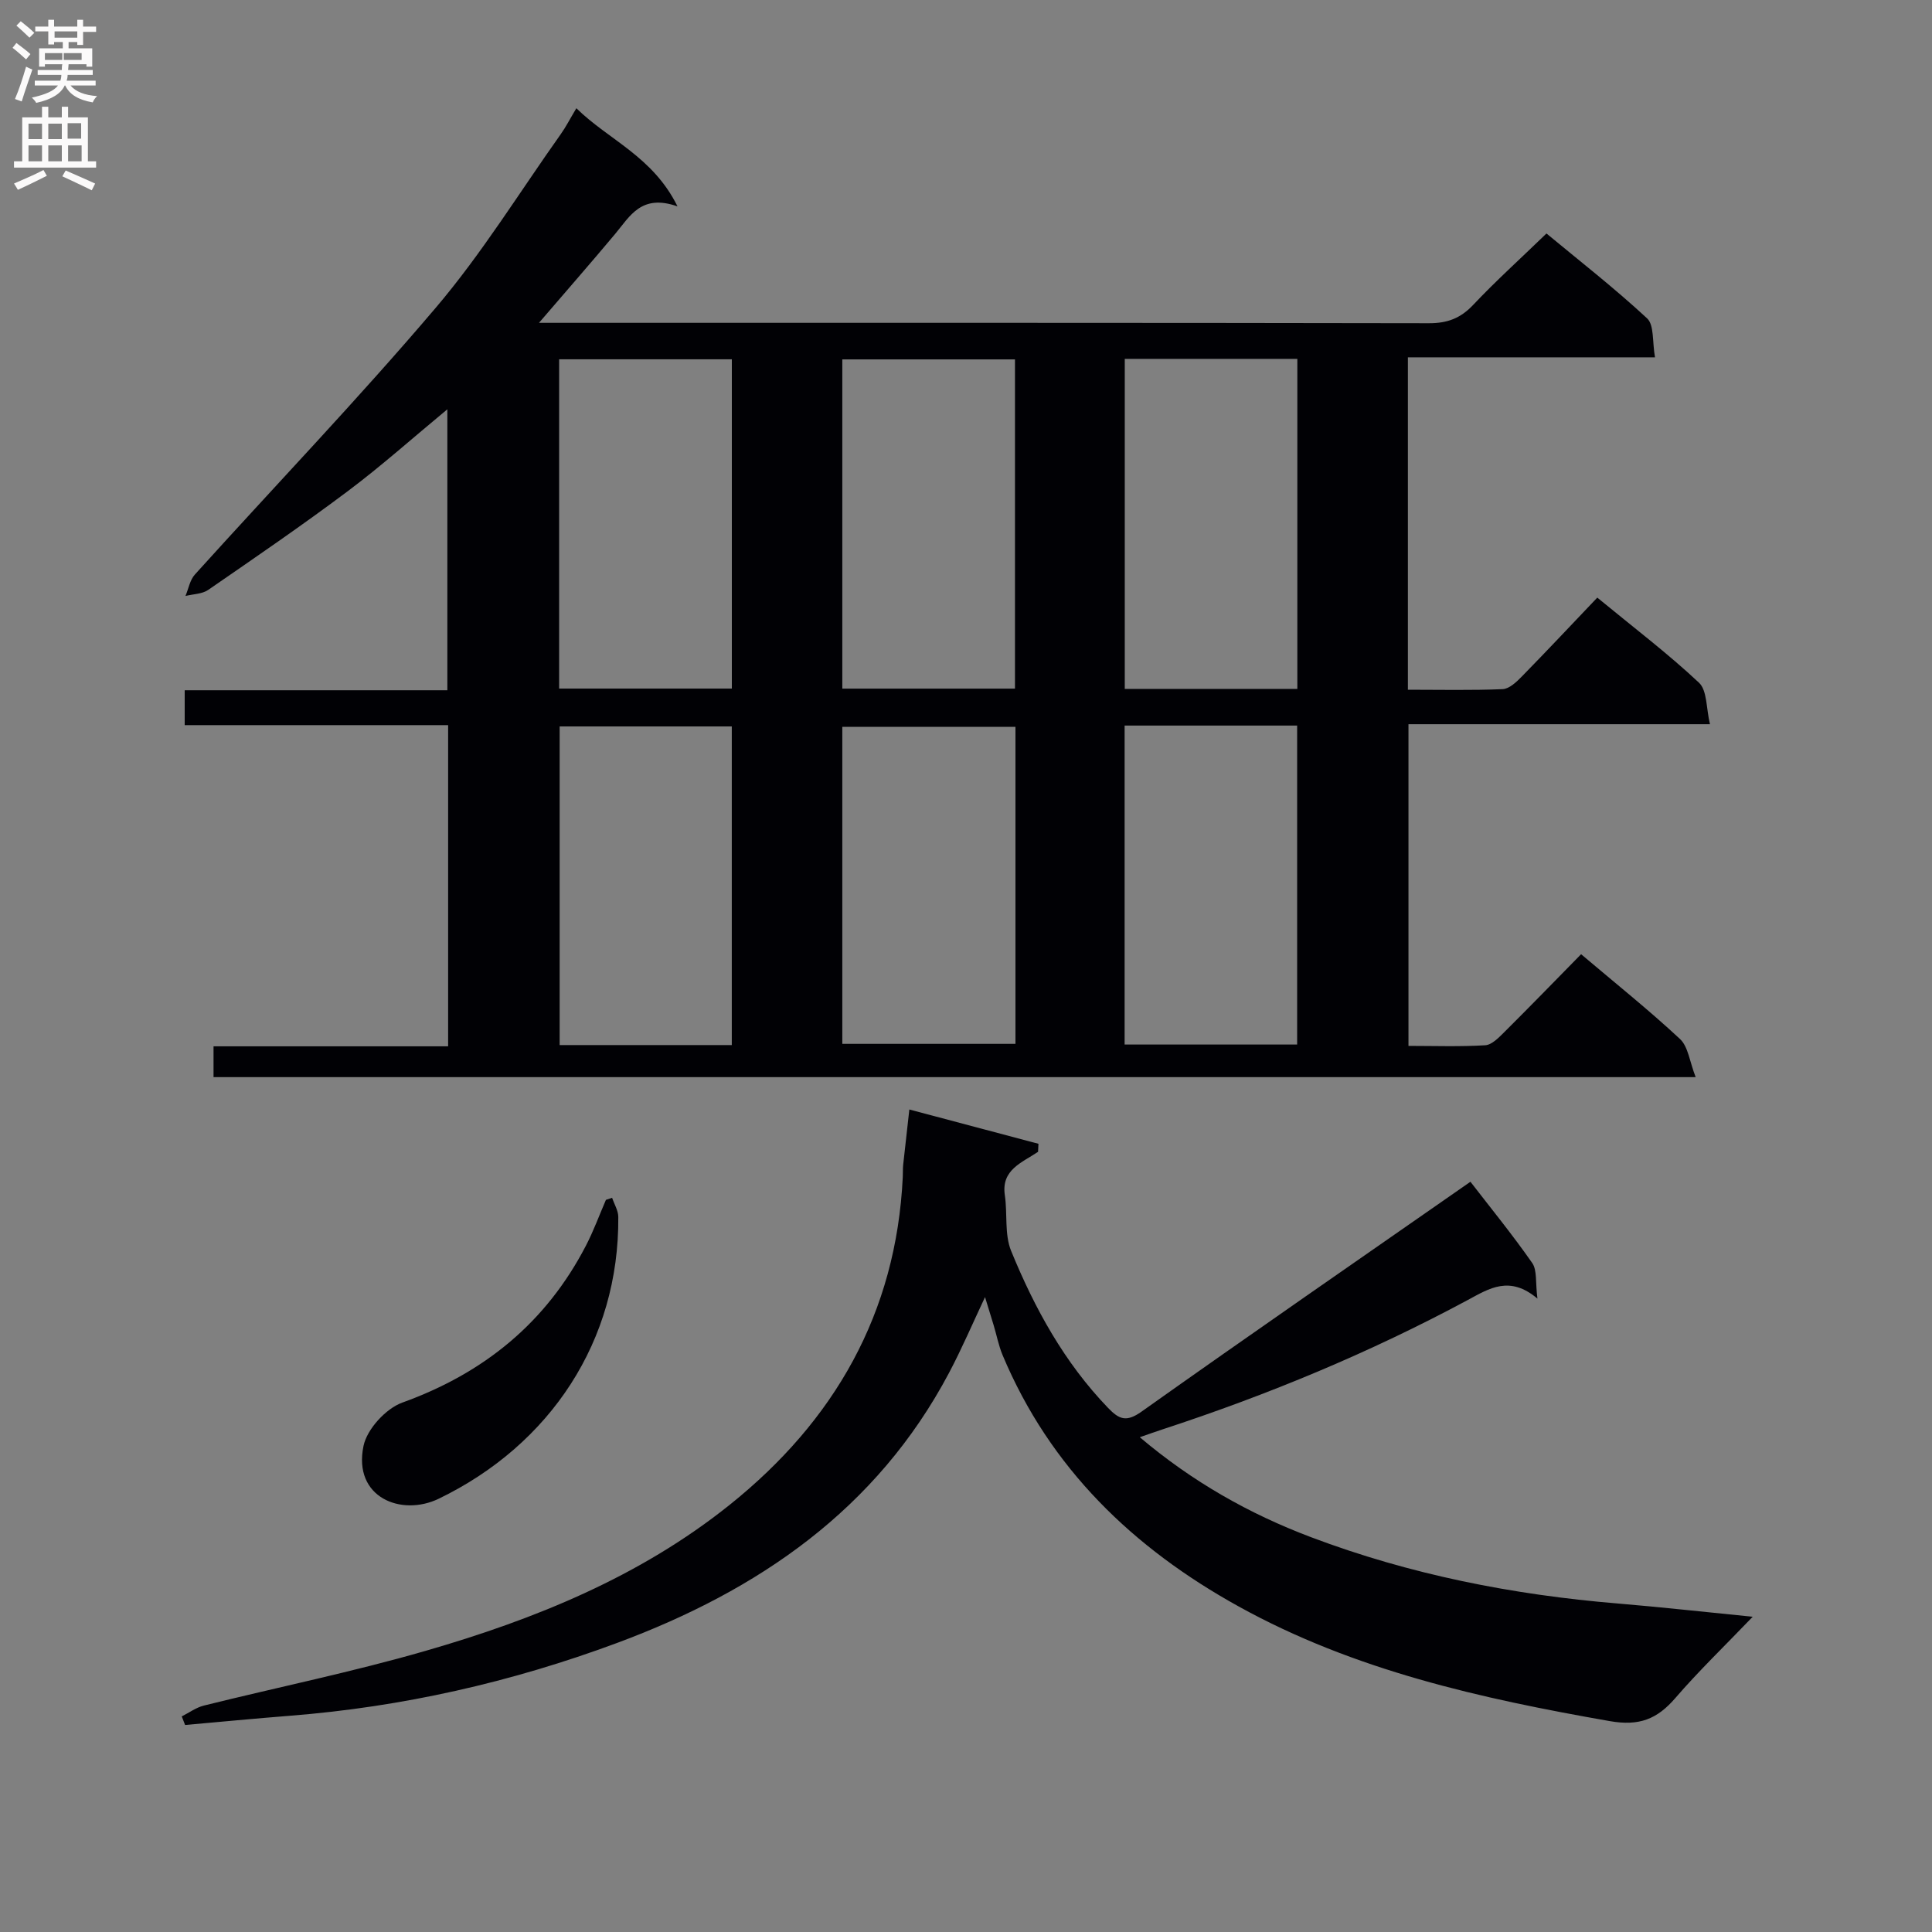 <svg enable-background="new 0 0 400 400" viewBox="0 0 400 400" xmlns="http://www.w3.org/2000/svg"><rect x="0" y="0" width="400" height="400" fill="#808080" stroke="none"/><g fill="#010105"><path d="m44.21 223.01c0-2.2 0-3.97 0-6.38h48.57c0-22.4 0-44.17 0-66.5-18.22 0-36.28 0-54.54 0 0-2.64 0-4.71 0-7.22h54.38c0-19.45 0-38.46 0-58.17-7.11 5.88-13.63 11.71-20.6 16.94-9.44 7.08-19.19 13.75-28.91 20.45-1.26.87-3.13.86-4.71 1.26.63-1.49.92-3.3 1.94-4.43 16.62-18.41 33.81-36.33 49.86-55.22 9.54-11.22 17.35-23.92 25.91-35.98 1.05-1.47 1.87-3.1 3.22-5.35 6.73 6.61 15.82 9.96 20.94 20.32-7.51-2.65-9.84 2.04-12.9 5.69-4.96 5.93-10.05 11.74-15.78 18.42h6.28c59.33 0 118.65-.03 177.98.08 3.8.01 6.54-1.02 9.15-3.79 4.68-4.96 9.76-9.54 15.18-14.79 6.74 5.59 14.06 11.29 20.83 17.57 1.5 1.39 1.06 4.86 1.64 8.07-17.42 0-34.14 0-51.16 0v68.82c6.72 0 13.18.15 19.62-.12 1.37-.06 2.87-1.49 3.97-2.62 5.23-5.34 10.34-10.79 15.62-16.33 7.63 6.28 14.66 11.61 21.06 17.62 1.71 1.61 1.47 5.28 2.27 8.59-21.41 0-41.7 0-62.42 0v66.6c5.32 0 10.61.19 15.88-.13 1.38-.08 2.82-1.59 3.96-2.72 5.3-5.27 10.51-10.64 15.9-16.13 7.13 6.04 14.03 11.55 20.47 17.55 1.71 1.59 2 4.71 3.25 7.9-103.03 0-204.74 0-306.86 0zm107.31-80.45c0-23.16 0-45.7 0-68.17-12.15 0-23.88 0-35.76 0v68.17zm58.62.01c0-22.92 0-45.58 0-68.16-12.19 0-23.93 0-35.75 0v68.16zm58.46.06c0-23.07 0-45.62 0-68.33-12.08 0-23.82 0-35.73 0v68.33zm-117.09 73.74c0-22.36 0-44.22 0-65.97-12.15 0-23.88 0-35.64 0v65.97zm58.73-65.88c-12.22 0-24.09 0-35.85 0v65.63h35.85c0-22.21 0-43.94 0-65.63zm22.6-.27v66.04h35.72c0-22.18 0-44.03 0-66.04-12 0-23.62 0-35.72 0z"/><path d="m188.27 229.71c9.05 2.4 17.89 4.75 26.73 7.1-.03.55-.05 1.1-.08 1.66-3.33 2.25-7.66 3.69-6.88 8.98.57 3.84-.1 8.09 1.3 11.53 4.86 11.89 11.01 23.1 20.06 32.5 2.33 2.42 3.81 3.01 6.96.77 22.5-15.97 45.2-31.64 68.08-47.58 4.05 5.26 8.65 10.88 12.79 16.82 1.04 1.5.64 4 1.08 7.37-5.76-4.85-9.95-2.12-14.42.29-20.23 10.88-41.38 19.64-63.21 26.79-1.37.45-2.73.94-4.7 1.62 10.91 9.23 22.64 15.86 35.46 20.7 20.5 7.74 41.75 11.93 63.53 13.73 8.9.74 17.78 1.74 27.91 2.74-5.86 6.11-11.19 11.23-15.99 16.8-3.79 4.4-7.49 5.89-13.65 4.8-26.64-4.67-52.84-10.48-76.77-23.72-21.87-12.09-39.08-28.63-48.9-52.06-.82-1.97-1.22-4.11-1.84-6.16-.56-1.87-1.15-3.74-1.79-5.84-2.57 5.45-4.8 10.68-7.45 15.68-15 28.32-39.49 45.06-68.72 55.92-21.89 8.13-44.45 13.25-67.75 15.08-7.24.57-14.47 1.27-21.7 1.91-.23-.59-.46-1.19-.69-1.78 1.52-.76 2.97-1.84 4.58-2.24 15.29-3.8 30.75-6.95 45.87-11.32 22.63-6.53 44.38-15.34 62.99-30.24 21.69-17.37 34.49-39.65 35.84-67.87.04-.83 0-1.67.08-2.5.4-3.62.81-7.24 1.28-11.48z"/><path d="m126.73 247.99c.44 1.32 1.27 2.63 1.28 3.96.21 25.61-14.04 47.17-37.19 58.35-7.7 3.72-17.78-.23-15.56-10.93.72-3.48 4.63-7.75 8.04-8.98 16.92-6.1 29.75-16.55 38.02-32.51 1.58-3.05 2.76-6.3 4.13-9.46.43-.14.85-.29 1.28-.43z"/></g><path d="m2.6 9.9.8-1c.9.7 1.9 1.4 2.9 2.3l-.9 1.1c-1.1-1-2-1.8-2.8-2.4zm.5 10.6c.9-2.1 1.6-4.3 2.3-6.7.4.2.8.4 1.3.6-.7 2.1-1.5 4.3-2.2 6.6zm.3-15.2.9-.9c1 .8 2 1.6 2.8 2.4l-1 1c-.9-.9-1.8-1.7-2.7-2.5zm12.6-1.2h1.2v1.4h2.7v1.1h-2.7v2.7h-1.2v-.6h-1.8v1.3h4.9v3.8h-1.2v-.5h-3.7c0 .4-.1.9-.1 1.2h5.1v1h-5.2c0 .5-.1.9-.2 1.2h6v1h-5.2c1.1 1.3 2.9 2 5.5 2.2-.4.4-.7.8-.9 1.3-2.9-.5-4.8-1.6-5.7-3.5h-.1c-.8 1.7-2.7 2.9-5.9 3.6-.2-.4-.6-.8-.9-1.1 2.8-.6 4.6-1.4 5.4-2.5h-4.8v-1h5.3c.1-.3.2-.7.2-1.2h-4.9v-1h5c0-.4 0-.8.1-1.2h-3.6v.5h-1.2v-3.8h4.9v-1.3h-1.8v.5h-1.2v-2.7h-2.7v-1h2.7v-1.4h1.2v1.4h4.8zm-6.7 8.3h3.6c0-.4 0-.9 0-1.4h-3.6zm1.9-4.6h4.8v-1.3h-4.7v1.3zm6.7 3.2h-4.7v1.4h3.7v-1.4z" fill="#fbfafa"/><path d="m8.7 22.1h1.3v2.2h2.8v-2.2h1.3v2.2h4.1v9.1h1.7v1.3h-17v-1.3h1.7v-9.1h4.1zm.3 13.1.7 1.2c-1.8.9-3.8 1.9-6 2.9-.2-.4-.5-.8-.8-1.3 2.3-1 4.4-1.9 6.1-2.8zm-3.1-6.4h2.8v-3.2h-2.8zm0 4.6h2.8v-3.3h-2.8zm4.1-4.6h2.8v-3.2h-2.8zm0 4.6h2.8v-3.3h-2.8zm3.6 1.9c2.1.9 4.1 1.8 6.1 2.7l-.7 1.4c-2.2-1.1-4.2-2-6.1-2.9zm3.2-9.8h-2.8v3.2h2.8v-3.1zm-2.7 7.9h2.8v-3.3h-2.8z" fill="#fbfafa"/></svg>